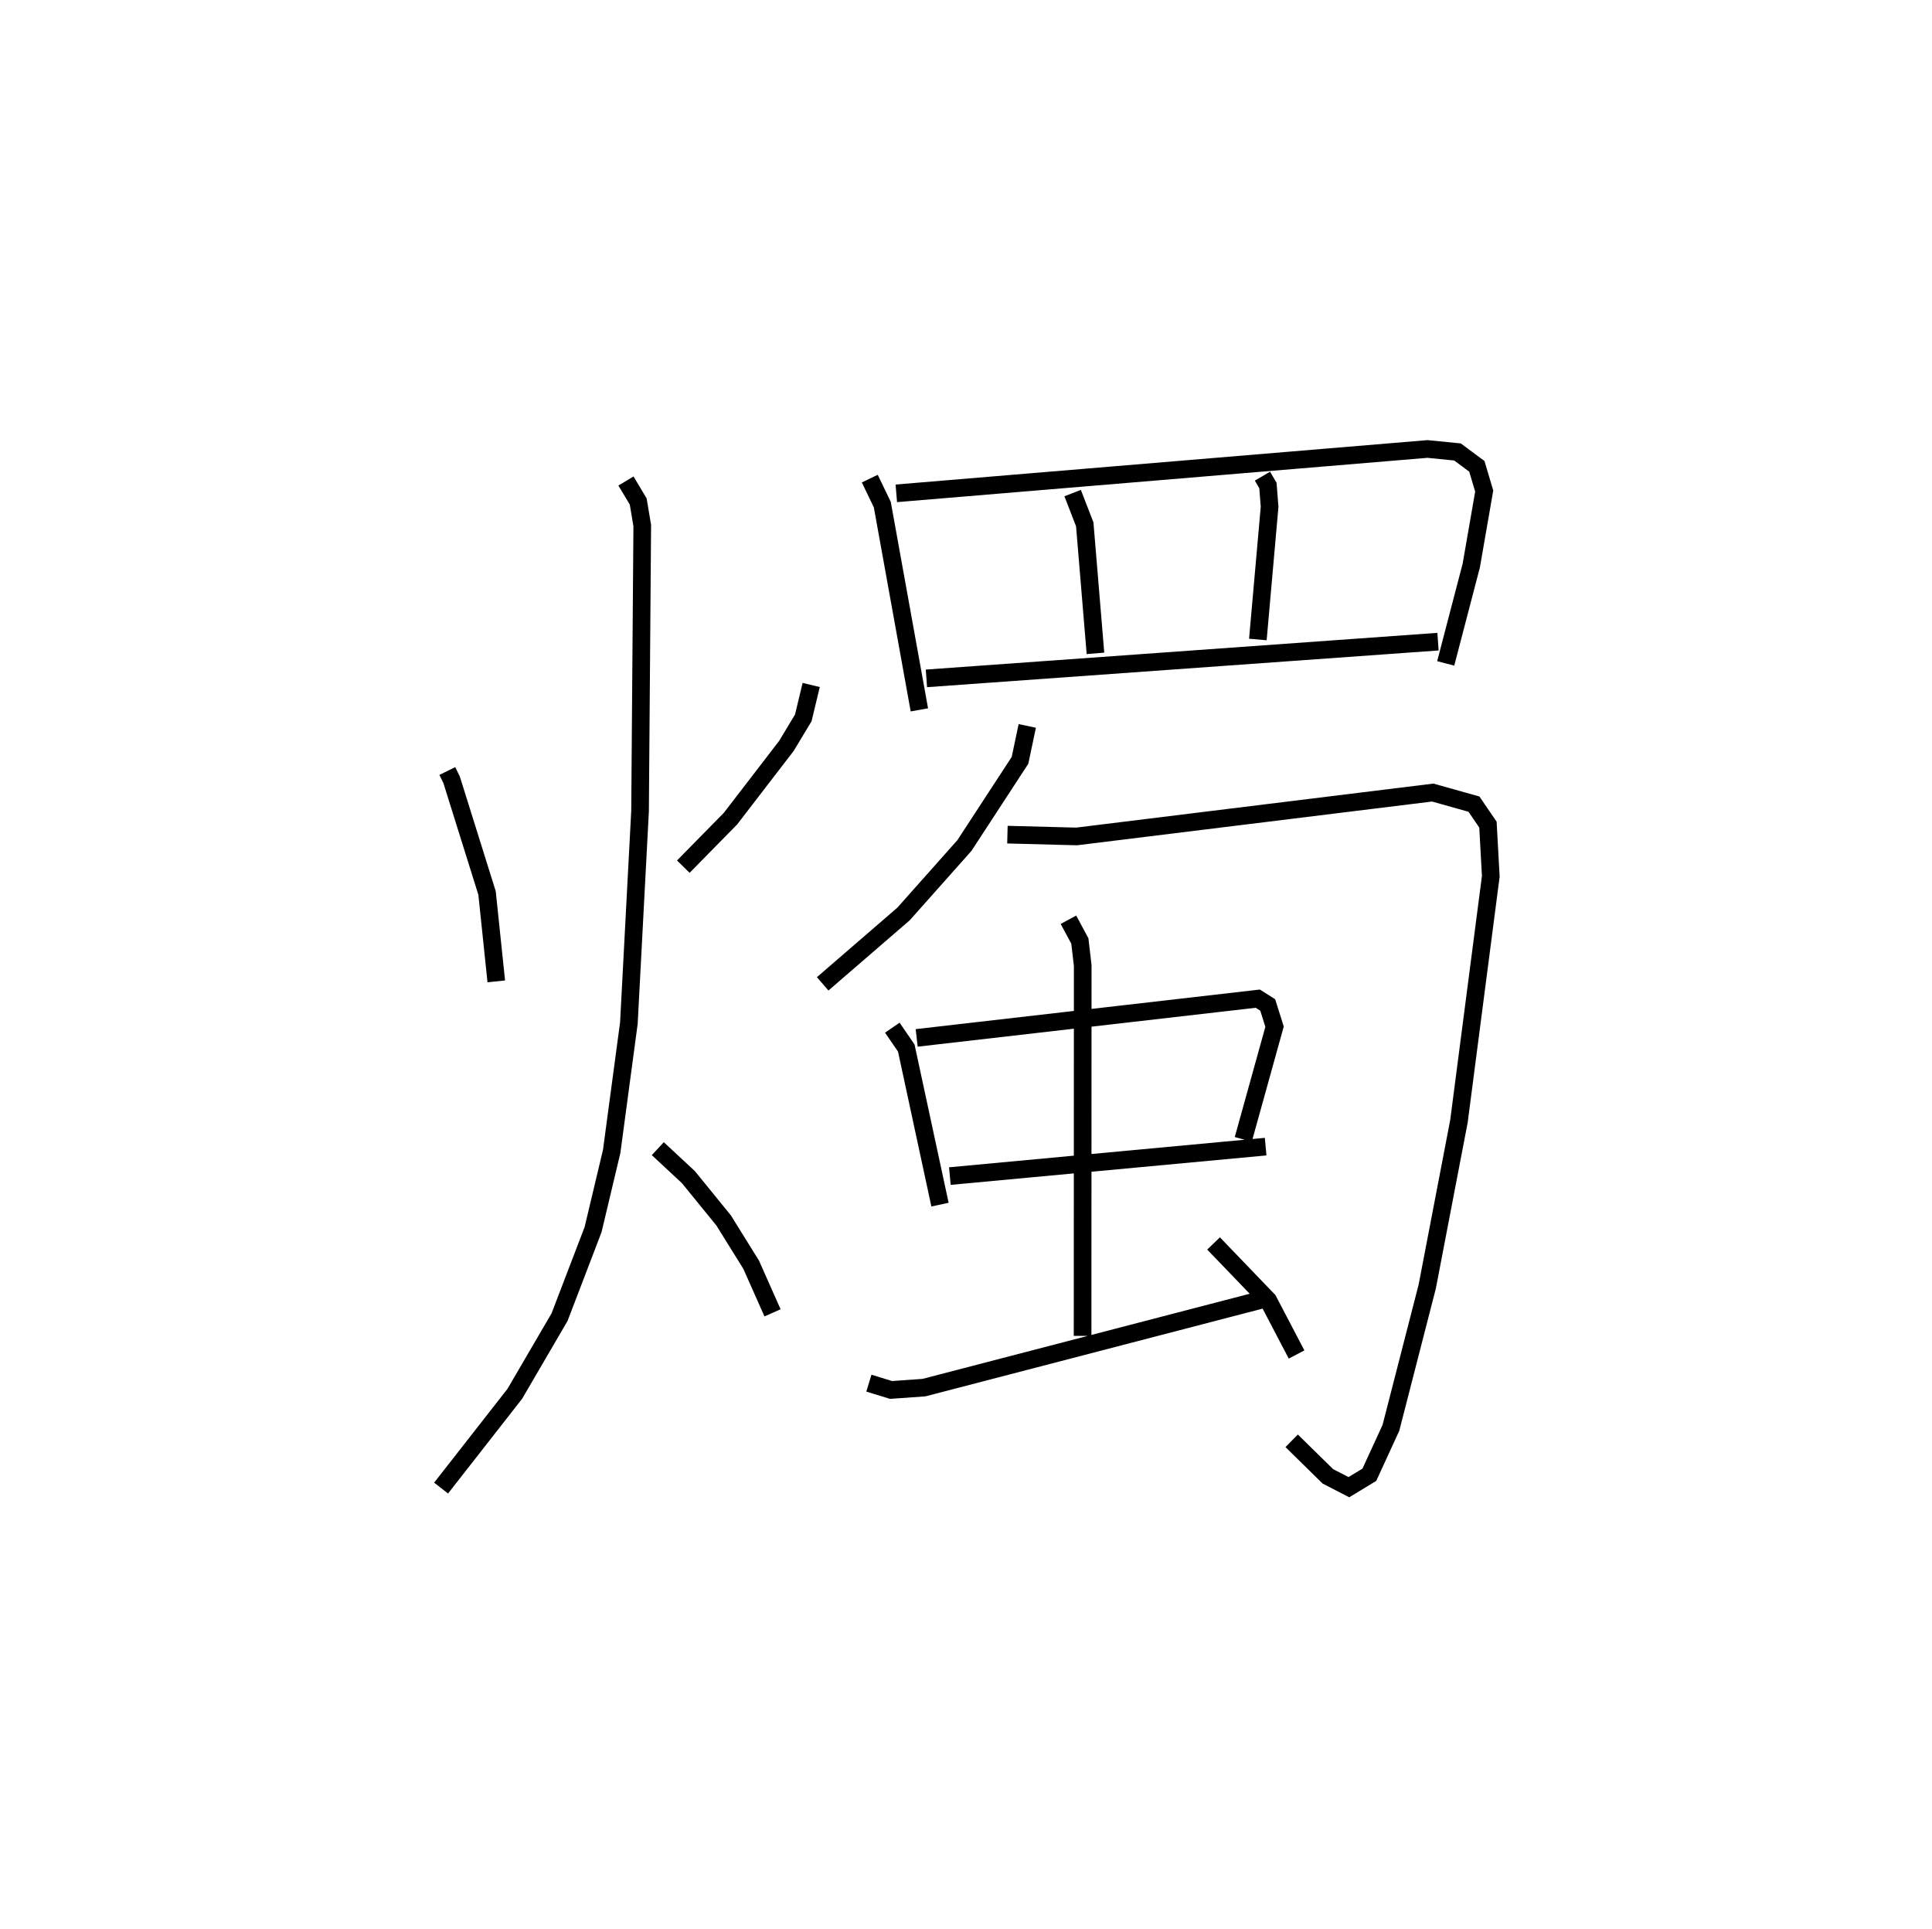 <?xml version="1.0" encoding="utf-8" ?>
<svg baseProfile="full" height="109.331" version="1.1" width="109.493" xmlns="http://www.w3.org/2000/svg" xmlns:ev="http://www.w3.org/2001/xml-events" xmlns:xlink="http://www.w3.org/1999/xlink"><defs /><rect fill="white" height="109.331" width="109.493" x="0" y="0" /><path d="M25,25 m0.0,0.0 m0.351,18.694 l0.243,0.496 2.009,6.419 l0.523,5.006 m17.847,-16.797 l-0.448,1.866 -0.957,1.588 l-3.168,4.12 -2.674,2.721 m-3.251,-21.854 l0.695,1.161 0.229,1.367 l-0.125,16.182 -0.633,12.007 l-0.975,7.275 -1.055,4.433 l-1.899,4.959 -2.535,4.343 l-4.179,5.345 m12.282,-19.235 l1.738,1.617 1.995,2.453 l1.557,2.505 1.212,2.729 m5.512,-47.276 l0.709,1.472 2.101,11.633 m-1.307,-12.271 l30.104,-2.514 1.7,0.169 l1.098,0.815 0.416,1.402 l-0.734,4.223 -1.448,5.543 m-21.143,-9.652 l0.686,1.77 0.607,7.312 m9.465,-10.041 l0.31,0.531 0.094,1.203 l-0.665,7.521 m-18.784,2.204 l28.993,-2.081 m-23.277,4.775 l-0.412,1.951 -3.15,4.827 l-3.451,3.88 -4.582,3.959 m10.47,-8.455 l3.92,0.102 20.183,-2.487 l2.337,0.656 0.793,1.162 l0.161,2.929 -1.805,13.883 l-1.796,9.362 -2.06,8.013 l-1.221,2.656 -1.16,0.704 l-1.192,-0.615 -2.051,-2.013 m-22.633,-23.412 l0.791,1.151 1.912,8.876 m-1.322,-9.448 l19.332,-2.224 0.562,0.356 l0.388,1.232 -1.773,6.386 m-16.628,2.081 l17.896,-1.669 m-11.176,-12.858 l0.646,1.202 0.163,1.392 l-0.007,20.987 m-12.112,2.681 l1.258,0.385 1.864,-0.132 l19.187,-4.992 m-2.774,-3.178 l3.096,3.22 1.608,3.073 " fill="none" stroke="black" stroke-width="1" /></svg>